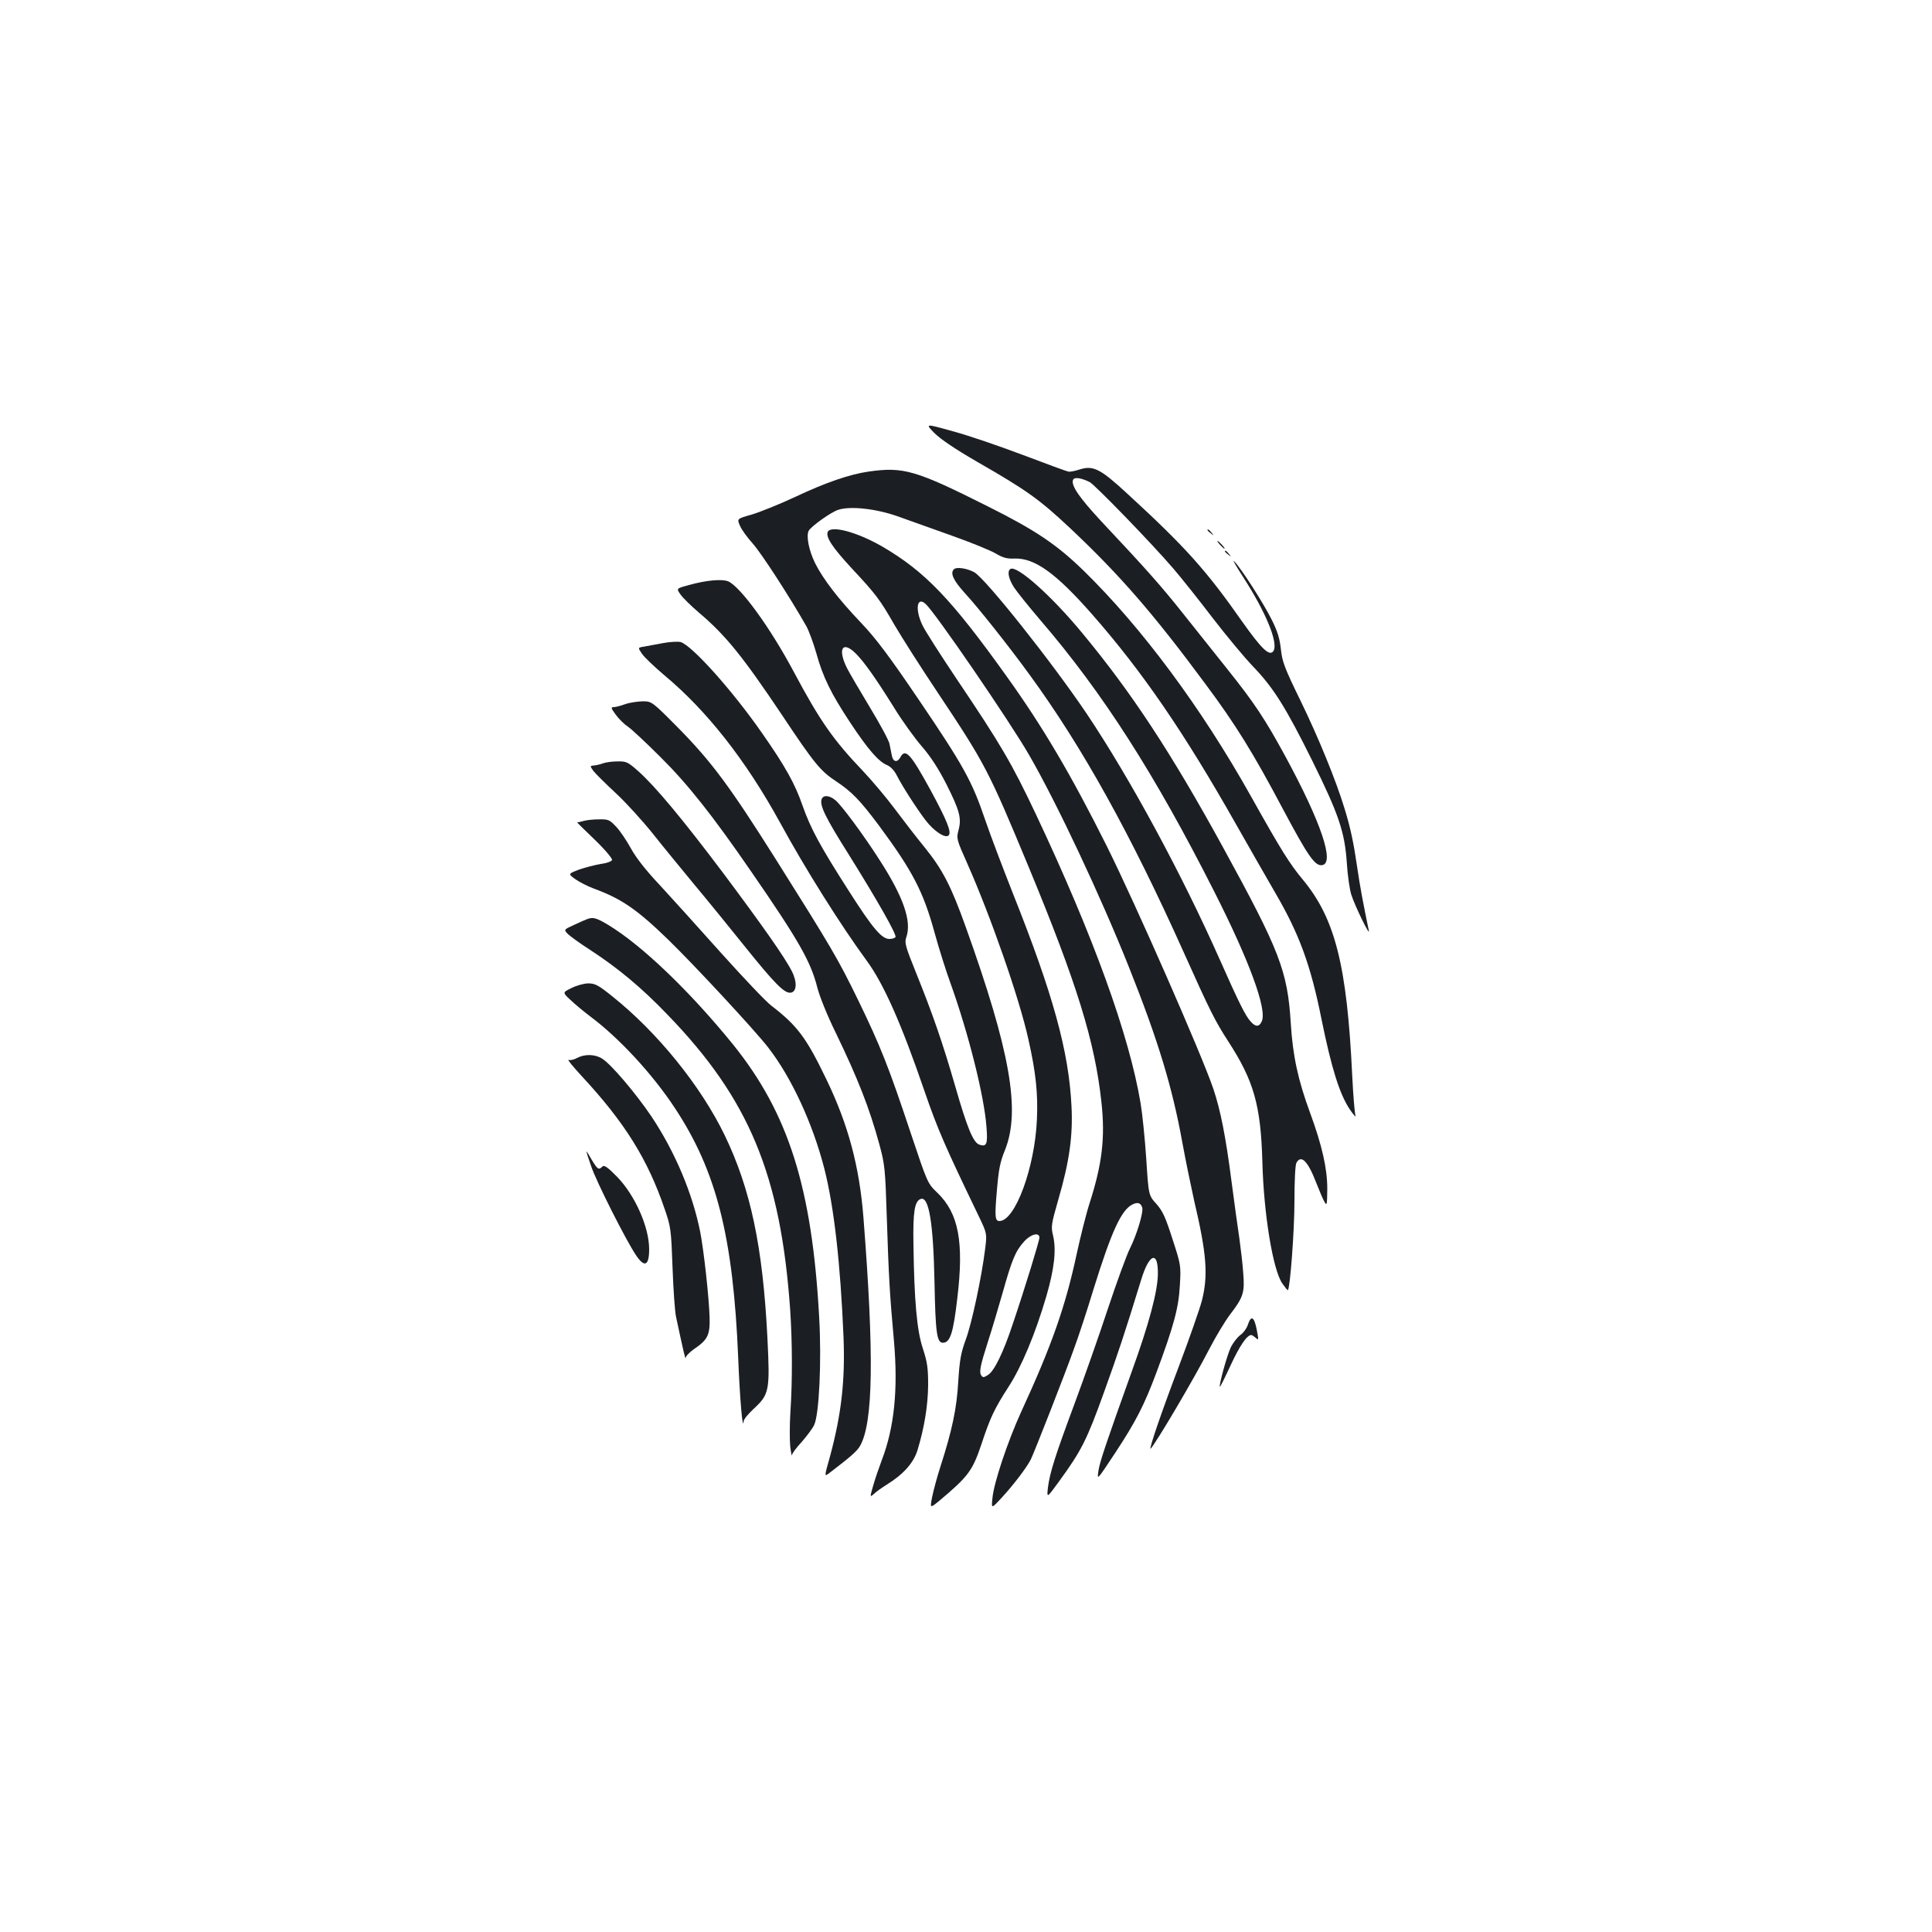 <?xml version="1.0" standalone="no"?>
<!DOCTYPE svg PUBLIC "-//W3C//DTD SVG 20010904//EN"
 "http://www.w3.org/TR/2001/REC-SVG-20010904/DTD/svg10.dtd">
<svg version="1.0" xmlns="http://www.w3.org/2000/svg"
 width="1000pt" height="1000pt" viewBox="0 0 1000 1000"
 preserveAspectRatio="xMidYMid meet">
<g transform="translate(0,1000) scale(0.1,-0.1)"
fill="#1b1f23" stroke="none">
<path d="M4836 7759 c32 -32 107 -83 223 -150 256 -147 320 -193 478 -341 255
-240 430 -440 702 -808 156 -209 248 -358 401 -647 131 -246 166 -296 203
-291 67 9 -5 222 -190 563 -105 193 -160 276 -299 450 -66 83 -170 213 -231
290 -108 136 -185 224 -424 478 -113 122 -156 184 -145 213 6 16 41 11 86 -11
28 -15 322 -318 435 -450 41 -48 132 -162 202 -254 70 -91 164 -204 209 -251
105 -109 169 -211 305 -485 139 -281 169 -371 180 -530 4 -66 15 -140 23 -165
19 -60 99 -223 91 -187 -28 135 -46 229 -60 327 -19 130 -35 206 -66 306 -43
142 -134 365 -226 554 -84 172 -96 204 -103 268 -6 56 -17 94 -48 155 -42 85
-159 267 -194 302 -11 11 10 -25 46 -81 119 -184 184 -343 157 -384 -20 -29
-61 11 -161 152 -187 267 -295 387 -592 660 -144 133 -179 150 -250 128 -24
-8 -50 -13 -58 -11 -8 1 -114 40 -235 86 -122 46 -285 102 -364 123 -143 40
-143 40 -95 -9z"/>
<path d="M4495 7559 c-97 -14 -220 -56 -377 -130 -81 -38 -183 -79 -226 -92
-78 -22 -78 -22 -62 -58 8 -20 38 -61 65 -91 43 -47 191 -275 278 -428 14 -25
37 -88 52 -140 34 -124 77 -211 175 -359 91 -138 147 -203 191 -221 19 -8 38
-28 51 -54 28 -55 101 -169 149 -232 44 -57 102 -95 119 -78 16 16 -7 75 -95
237 -102 186 -129 216 -155 167 -16 -29 -38 -24 -44 10 -3 17 -9 44 -12 60 -3
17 -49 102 -101 188 -52 86 -105 177 -118 202 -51 101 -25 146 44 78 42 -42
99 -121 197 -278 42 -69 108 -160 145 -203 46 -53 87 -116 128 -197 68 -135
79 -176 62 -238 -11 -42 -10 -47 45 -170 122 -275 271 -702 317 -912 39 -173
50 -281 44 -415 -11 -250 -113 -525 -194 -525 -23 0 -25 23 -13 159 9 107 16
146 42 209 81 203 28 509 -204 1156 -75 209 -119 295 -212 410 -45 55 -115
146 -156 201 -41 55 -115 143 -164 195 -153 160 -222 259 -356 510 -122 230
-278 444 -341 471 -33 13 -115 6 -206 -20 -63 -17 -63 -17 -40 -49 12 -17 56
-60 97 -95 136 -115 226 -227 427 -527 169 -254 200 -291 282 -345 80 -53 123
-98 219 -226 176 -238 231 -343 290 -559 22 -80 59 -197 82 -260 93 -259 174
-582 186 -743 7 -89 1 -104 -36 -92 -32 10 -63 84 -125 300 -66 228 -117 376
-204 591 -55 137 -60 154 -50 183 29 82 -15 208 -136 396 -84 132 -202 291
-232 314 -31 25 -61 27 -70 5 -12 -31 19 -95 137 -282 153 -245 252 -420 245
-432 -3 -6 -18 -10 -32 -10 -39 0 -86 55 -206 243 -152 237 -201 328 -243 447
-39 113 -89 203 -210 376 -156 224 -365 456 -422 471 -15 3 -56 1 -92 -6 -36
-7 -79 -15 -97 -18 -32 -5 -32 -5 -10 -37 12 -18 63 -66 112 -108 222 -184
424 -441 601 -763 134 -246 317 -536 449 -716 89 -121 180 -326 301 -679 67
-195 106 -284 280 -645 43 -90 43 -90 33 -170 -18 -145 -69 -385 -100 -468
-25 -69 -32 -104 -39 -217 -8 -140 -31 -250 -92 -440 -17 -52 -36 -123 -43
-157 -12 -61 -12 -61 38 -20 150 126 171 155 218 295 44 134 67 182 138 292
69 106 140 277 197 471 41 142 52 238 35 312 -12 49 -10 59 28 192 56 192 75
328 67 480 -14 284 -95 578 -303 1100 -52 132 -118 305 -145 385 -67 197 -111
277 -343 619 -153 226 -222 317 -296 395 -121 127 -199 229 -240 311 -33 67
-47 142 -33 168 14 24 115 96 152 108 63 21 196 6 307 -33 55 -20 181 -65 280
-100 99 -35 202 -77 229 -93 37 -22 59 -28 98 -26 104 3 214 -76 401 -289 260
-296 477 -613 745 -1087 71 -125 162 -284 202 -353 125 -214 184 -375 240
-655 52 -256 94 -389 147 -468 20 -29 33 -43 29 -32 -4 11 -12 105 -17 209
-27 567 -88 810 -254 1011 -70 84 -112 151 -271 435 -256 457 -565 873 -866
1167 -139 135 -249 209 -493 331 -376 189 -439 207 -620 181z m885 -3965 c0
-16 -75 -261 -137 -444 -49 -149 -96 -245 -128 -266 -23 -15 -28 -15 -36 -3
-12 18 -5 51 36 179 19 58 52 170 75 250 48 171 66 214 110 263 34 39 80 51
80 21z"/>
<path d="M4284 7246 c-10 -27 25 -80 123 -186 128 -137 148 -164 223 -295 35
-60 134 -216 221 -346 249 -374 264 -402 474 -908 250 -604 342 -902 376
-1216 20 -185 4 -319 -62 -525 -17 -52 -46 -169 -66 -260 -58 -271 -129 -474
-288 -819 -69 -151 -141 -366 -148 -444 -6 -57 -6 -57 46 -1 63 68 131 158
152 199 19 39 176 439 225 577 22 59 67 196 100 305 93 299 143 408 200 438
28 14 44 10 52 -15 8 -23 -29 -144 -64 -213 -17 -34 -68 -174 -114 -312 -45
-137 -123 -358 -172 -490 -102 -274 -128 -357 -138 -435 -6 -55 -6 -55 56 30
118 162 145 216 233 460 76 211 106 301 194 587 42 138 89 151 86 25 -2 -90
-47 -258 -134 -498 -133 -371 -166 -469 -173 -514 -8 -54 -10 -55 87 91 107
163 149 245 212 413 92 247 116 339 122 454 6 101 5 106 -38 238 -36 112 -50
144 -83 182 -41 45 -41 45 -53 234 -7 104 -20 232 -29 286 -59 354 -245 867
-542 1497 -126 266 -181 360 -410 700 -85 127 -166 253 -178 280 -39 82 -28
150 17 109 50 -45 434 -606 534 -779 145 -250 374 -738 520 -1105 149 -374
223 -617 275 -905 17 -93 45 -228 61 -300 65 -276 73 -386 40 -517 -11 -42
-65 -197 -121 -345 -87 -229 -157 -433 -144 -421 27 28 224 361 302 513 34 66
83 147 108 180 70 91 77 115 69 215 -3 47 -13 128 -20 180 -8 52 -26 183 -40
290 -31 241 -58 375 -95 485 -61 179 -399 949 -551 1255 -184 368 -330 616
-517 877 -288 403 -424 545 -647 675 -130 75 -267 111 -281 74z"/>
<path d="M6250 7256 c0 -2 8 -10 18 -17 15 -13 16 -12 3 4 -13 16 -21 21 -21
13z"/>
<path d="M6315 7180 c10 -11 20 -20 23 -20 3 0 -3 9 -13 20 -10 11 -20 20 -23
20 -3 0 3 -9 13 -20z"/>
<path d="M6340 7146 c0 -2 8 -10 18 -17 15 -13 16 -12 3 4 -13 16 -21 21 -21
13z"/>
<path d="M4937 7053 c-20 -20 -2 -58 58 -124 69 -75 228 -275 336 -424 272
-373 520 -820 794 -1430 139 -310 164 -359 231 -463 134 -206 170 -333 178
-627 7 -267 54 -556 103 -628 14 -20 27 -36 29 -35 12 12 34 312 34 458 0 106
4 189 10 201 25 45 60 9 104 -106 15 -38 33 -81 41 -95 13 -23 14 -18 15 66 0
106 -27 225 -89 394 -62 168 -90 296 -100 465 -17 270 -57 373 -350 908 -269
491 -473 801 -729 1110 -160 194 -339 353 -372 332 -18 -11 -10 -51 19 -96 16
-24 77 -100 136 -169 323 -376 592 -796 900 -1405 182 -359 274 -610 246 -671
-13 -30 -32 -31 -58 -1 -26 28 -61 98 -158 317 -198 446 -464 938 -689 1274
-181 269 -524 700 -583 734 -39 21 -93 29 -106 15z"/>
<path d="M3235 6355 c-22 -8 -48 -15 -58 -15 -16 0 -15 -5 10 -39 15 -21 43
-49 63 -62 19 -13 96 -85 170 -159 140 -139 267 -299 468 -591 245 -355 308
-465 342 -599 12 -47 52 -147 95 -234 115 -238 175 -390 227 -581 28 -103 30
-127 38 -375 10 -306 15 -399 37 -640 22 -251 2 -449 -63 -618 -14 -37 -34
-95 -44 -130 -18 -63 -18 -63 4 -44 11 11 41 32 65 47 87 54 139 112 160 179
35 115 54 230 55 336 0 89 -4 118 -27 189 -31 93 -45 245 -49 541 -3 168 6
222 37 234 43 16 66 -122 72 -434 5 -257 12 -310 43 -310 38 0 54 49 75 230
35 291 7 440 -103 546 -51 49 -51 49 -138 309 -114 343 -157 451 -273 690
-105 215 -137 269 -429 733 -236 374 -329 499 -502 675 -136 137 -136 137
-185 137 -28 -1 -68 -7 -90 -15z"/>
<path d="M3121 6049 c-13 -5 -34 -10 -46 -11 -22 -2 -22 -2 -4 -28 11 -14 63
-66 116 -115 53 -49 139 -144 192 -210 52 -66 150 -185 216 -265 67 -80 184
-224 261 -320 155 -193 205 -243 237 -238 31 4 34 55 6 110 -36 72 -154 239
-355 508 -210 279 -352 450 -441 529 -53 47 -61 51 -107 50 -28 0 -62 -5 -75
-10z"/>
<path d="M3018 5750 c-15 -4 -28 -7 -31 -6 -2 0 39 -40 91 -90 54 -52 92 -98
90 -105 -3 -8 -28 -17 -59 -21 -30 -5 -80 -18 -112 -29 -57 -22 -57 -22 -20
-49 21 -15 64 -37 96 -49 144 -53 223 -107 386 -265 133 -129 454 -475 518
-559 120 -155 229 -391 289 -623 51 -199 84 -493 100 -874 9 -225 -11 -399
-69 -615 -32 -114 -32 -110 0 -86 105 80 139 110 154 136 69 119 74 471 18
1185 -21 264 -79 481 -193 716 -103 214 -150 276 -284 379 -29 22 -146 146
-262 275 -115 129 -258 287 -317 351 -70 74 -122 141 -147 187 -22 40 -56 91
-76 112 -35 37 -40 40 -91 39 -30 0 -66 -4 -81 -9z"/>
<path d="M3040 5243 c-8 -3 -39 -16 -68 -30 -53 -24 -54 -25 -35 -45 10 -11
63 -50 118 -85 144 -94 266 -195 401 -336 422 -436 585 -830 634 -1527 11
-167 12 -365 1 -530 -4 -63 -4 -142 -1 -175 4 -33 8 -54 9 -47 0 8 23 39 51
69 27 31 56 70 64 87 26 55 39 329 26 559 -37 670 -159 1055 -446 1411 -224
276 -472 514 -648 620 -59 35 -76 40 -106 29z"/>
<path d="M2958 4886 c-47 -23 -47 -23 -5 -62 23 -22 69 -60 102 -85 149 -111
322 -298 438 -474 216 -327 302 -667 328 -1295 8 -204 23 -382 28 -327 0 10
23 38 51 64 82 76 86 93 72 371 -24 471 -87 768 -221 1046 -123 254 -347 532
-583 720 -71 57 -88 66 -123 66 -22 0 -61 -11 -87 -24z"/>
<path d="M2987 4524 c-16 -9 -36 -13 -44 -10 -9 4 22 -34 68 -84 223 -240 342
-431 430 -690 31 -90 33 -105 40 -300 4 -113 12 -227 18 -255 40 -188 50 -228
50 -213 1 9 20 29 43 45 71 48 83 73 81 161 -3 106 -30 350 -49 447 -40 199
-130 413 -252 596 -81 120 -210 272 -256 300 -37 23 -90 24 -129 3z"/>
<path d="M3060 3963 c27 -80 181 -385 232 -460 44 -66 68 -55 68 31 0 115 -73
279 -166 375 -50 51 -67 62 -76 53 -19 -19 -25 -15 -54 33 -14 25 -27 45 -28
45 -2 0 9 -35 24 -77z"/>
<path d="M6460 3146 c-6 -20 -24 -45 -40 -56 -15 -11 -38 -40 -50 -65 -19 -40
-62 -196 -56 -203 2 -1 27 49 56 112 47 101 84 156 107 156 3 0 14 -7 23 -15
15 -14 15 -10 5 42 -13 67 -29 77 -45 29z"/>
</g>
</svg>
